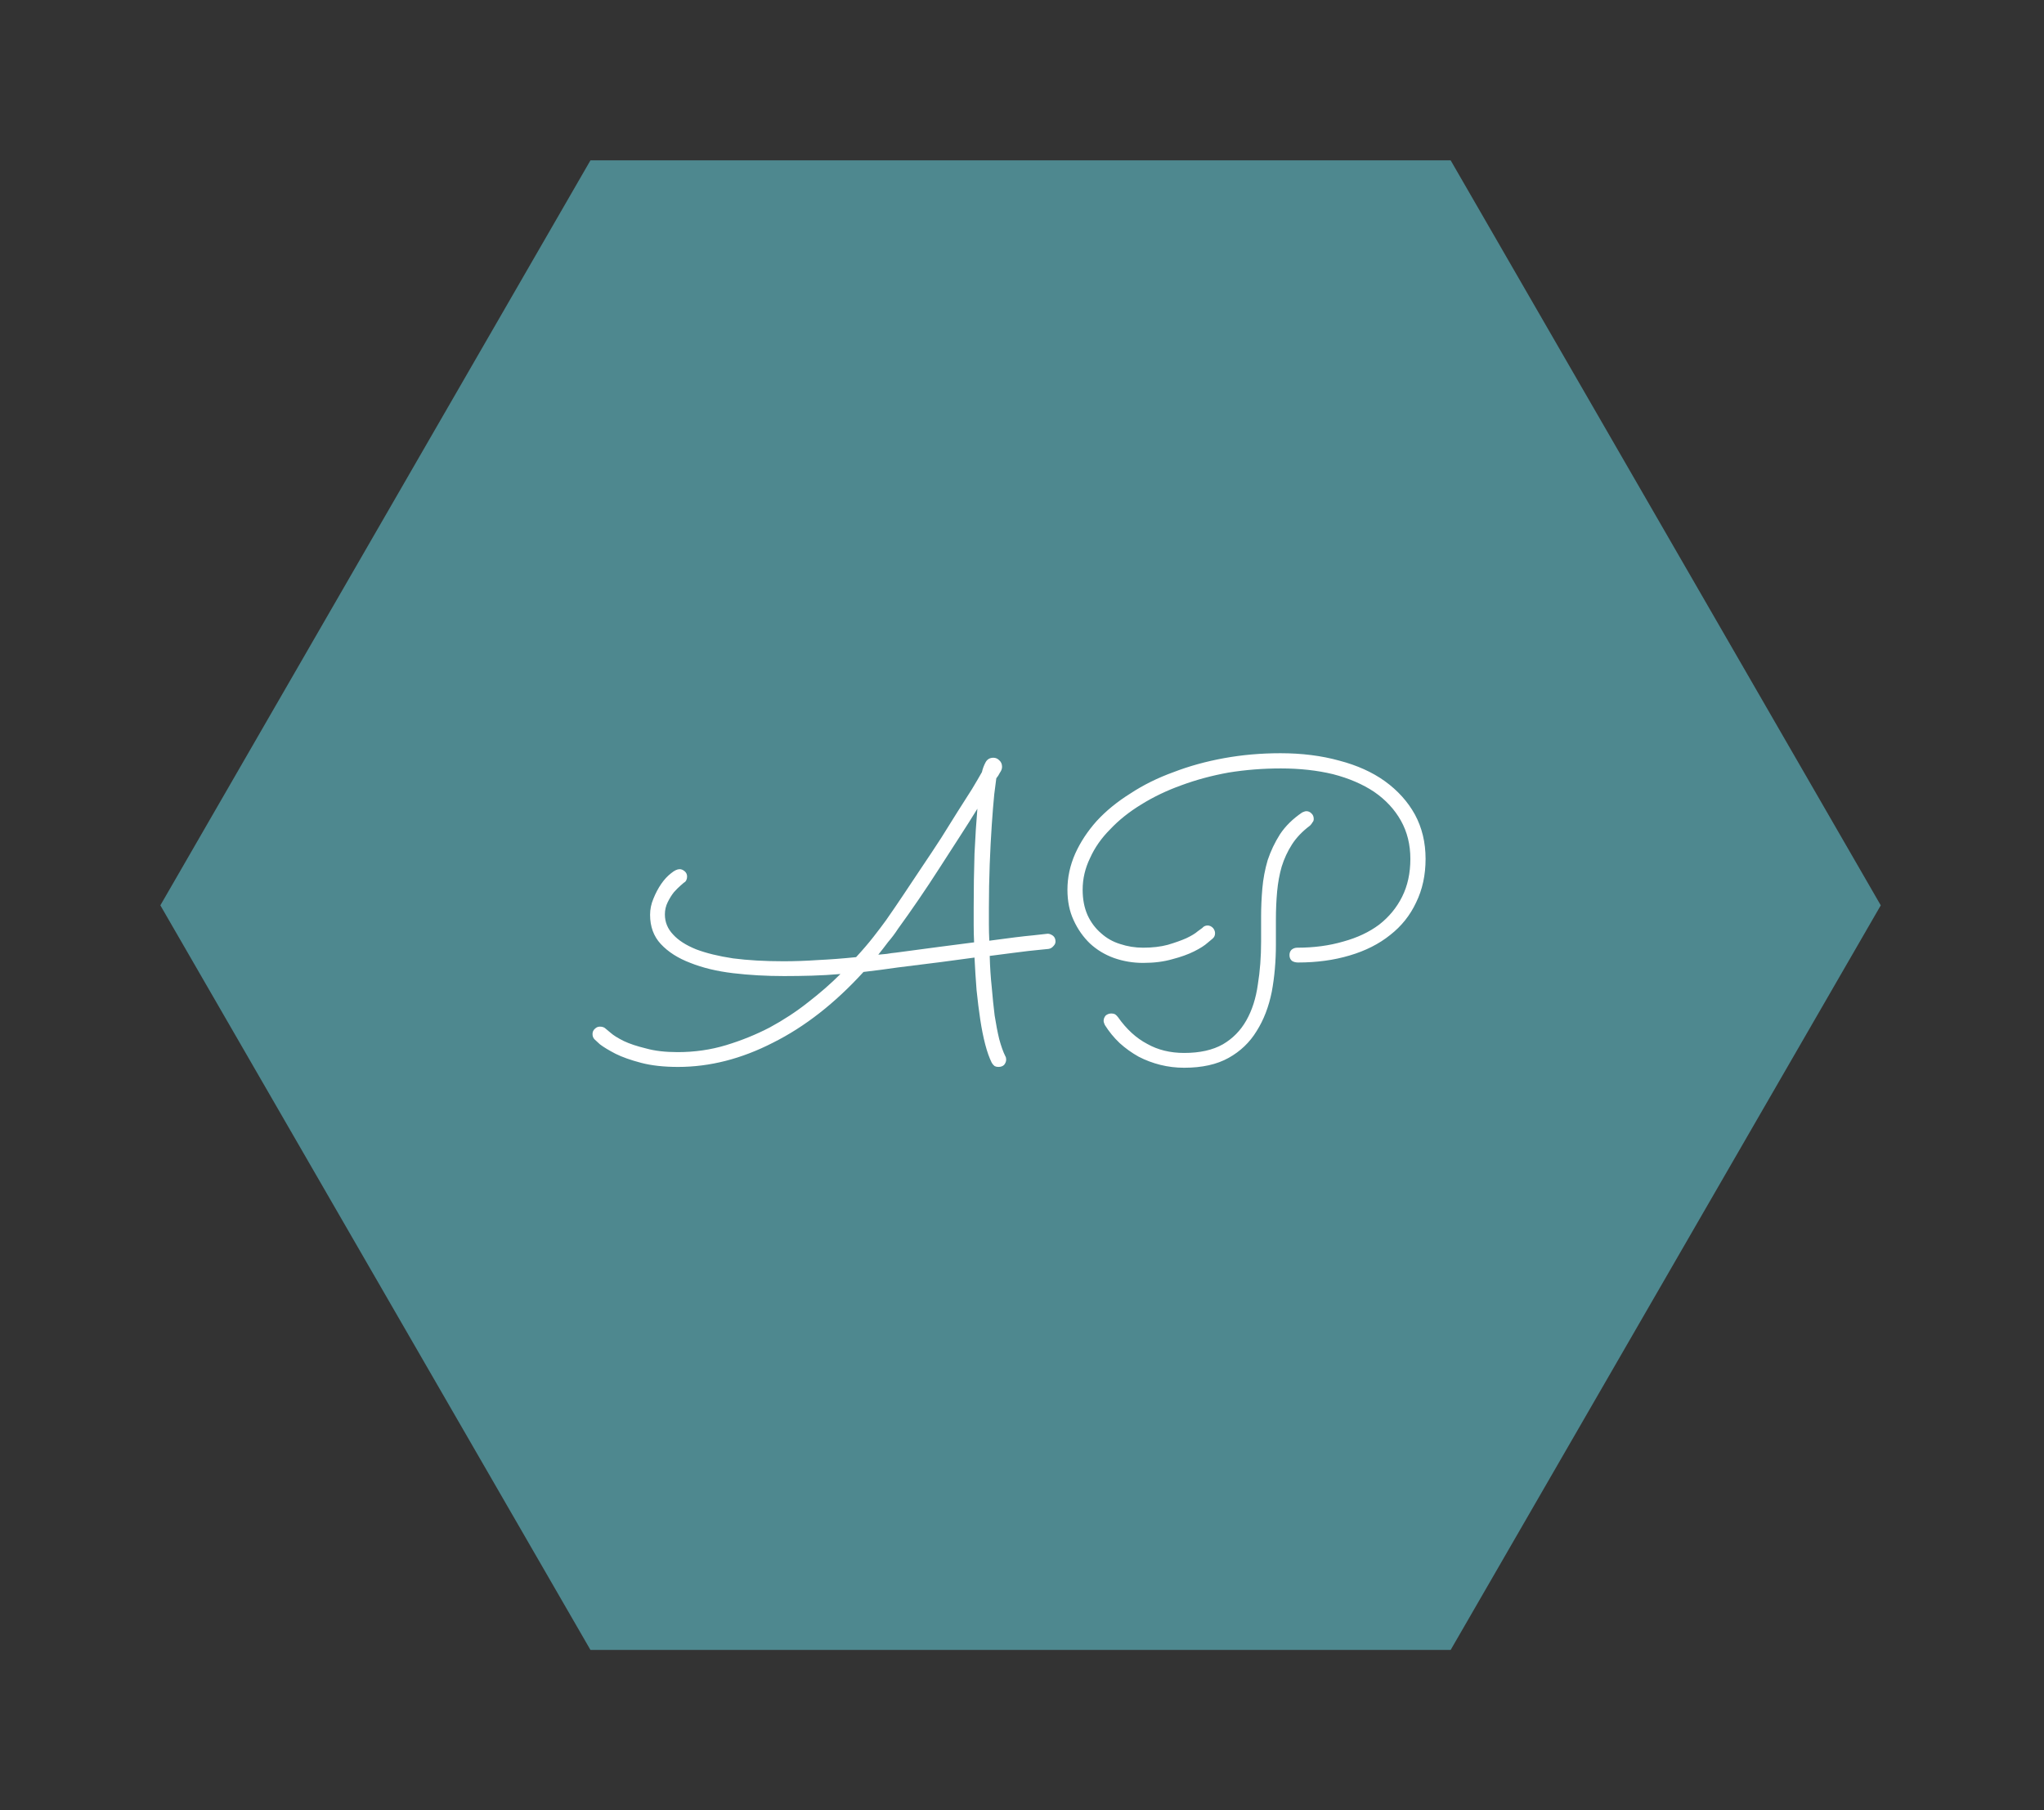 <svg xmlns="http://www.w3.org/2000/svg" version="1.1" xmlns:xlink="http://www.w3.org/1999/xlink" xmlns:svgjs="http://svgjs.dev/svgjs" viewBox="0 0 4.971 4.403"><rect x="0" y="0" width="4.971" height="4.403" fill="#333333" stroke="none"/><g transform="matrix(1,0,0,1,1.49,1.832)"><g transform="matrix(1,0,0,1,0,0)"><g clip-path="url(#SvgjsClipPath1003)"><path d=" M -1.1 0.37 L -0.054 -1.442 L 2.038 -1.442 L 3.084 0.37 L 2.038 2.181 L -0.054 2.181 L -1.1 0.37 Z" fill="#4e888f" transform="matrix(1,0,0,1,0,0)" fill-rule="nonzero"></path></g></g><g transform="matrix(1,0,0,1,0,0)"><path d=" M 0.955 0.737 Q 0.957 0.74 0.957 0.745 Q 0.957 0.752 0.952 0.758 Q 0.947 0.763 0.938 0.763 Q 0.933 0.763 0.929 0.761 Q 0.925 0.758 0.922 0.753 Q 0.913 0.735 0.906 0.708 Q 0.899 0.681 0.894 0.648 Q 0.889 0.615 0.885 0.576 Q 0.882 0.538 0.88 0.497 Q 0.844 0.502 0.798 0.508 Q 0.752 0.514 0.694 0.521 Q 0.653 0.527 0.61 0.532 Q 0.506 0.646 0.39 0.704 Q 0.275 0.763 0.159 0.763 Q 0.107 0.763 0.069 0.753 Q 0.031 0.743 0.007 0.731 Q -0.018 0.718 -0.031 0.708 Q -0.043 0.697 -0.044 0.696 Q -0.049 0.691 -0.049 0.683 Q -0.049 0.675 -0.043 0.67 Q -0.038 0.665 -0.031 0.665 Q -0.022 0.665 -0.017 0.67 Q -0.016 0.671 -0.005 0.68 Q 0.005 0.689 0.027 0.7 Q 0.048 0.71 0.081 0.718 Q 0.113 0.727 0.158 0.727 Q 0.22 0.727 0.276 0.71 Q 0.332 0.693 0.382 0.667 Q 0.432 0.64 0.475 0.606 Q 0.519 0.572 0.554 0.537 Q 0.519 0.54 0.485 0.541 Q 0.451 0.542 0.417 0.542 Q 0.352 0.542 0.293 0.535 Q 0.234 0.528 0.189 0.51 Q 0.144 0.493 0.117 0.464 Q 0.091 0.436 0.091 0.393 Q 0.091 0.373 0.099 0.354 Q 0.107 0.334 0.118 0.318 Q 0.129 0.302 0.142 0.292 Q 0.154 0.282 0.163 0.282 Q 0.169 0.282 0.175 0.287 Q 0.181 0.292 0.181 0.3 Q 0.181 0.305 0.179 0.309 Q 0.177 0.313 0.173 0.315 Q 0.172 0.316 0.165 0.322 Q 0.158 0.328 0.149 0.338 Q 0.141 0.348 0.134 0.362 Q 0.127 0.376 0.127 0.392 Q 0.127 0.42 0.147 0.441 Q 0.166 0.462 0.203 0.477 Q 0.24 0.491 0.293 0.499 Q 0.347 0.506 0.416 0.506 Q 0.456 0.506 0.5 0.503 Q 0.543 0.501 0.592 0.496 Q 0.616 0.47 0.634 0.447 Q 0.652 0.424 0.665 0.406 Q 0.686 0.376 0.708 0.343 Q 0.731 0.309 0.754 0.274 Q 0.777 0.24 0.799 0.206 Q 0.82 0.172 0.839 0.142 Q 0.858 0.112 0.874 0.087 Q 0.889 0.062 0.898 0.046 Q 0.901 0.033 0.907 0.022 Q 0.913 0.011 0.926 0.011 Q 0.934 0.011 0.94 0.017 Q 0.947 0.023 0.947 0.033 Q 0.947 0.04 0.942 0.047 Q 0.938 0.055 0.933 0.061 Q 0.932 0.07 0.928 0.1 Q 0.925 0.13 0.922 0.174 Q 0.919 0.218 0.917 0.27 Q 0.915 0.323 0.915 0.376 Q 0.915 0.396 0.915 0.416 Q 0.915 0.436 0.916 0.456 Q 0.989 0.446 1.022 0.443 Q 1.056 0.439 1.058 0.439 Q 1.064 0.439 1.071 0.444 Q 1.077 0.449 1.077 0.458 Q 1.077 0.464 1.072 0.469 Q 1.067 0.475 1.06 0.476 Q 1.051 0.477 1.04 0.478 Q 1.028 0.479 1.011 0.481 Q 0.994 0.483 0.971 0.486 Q 0.948 0.489 0.917 0.493 Q 0.918 0.533 0.922 0.57 Q 0.925 0.606 0.929 0.638 Q 0.934 0.67 0.94 0.695 Q 0.947 0.721 0.955 0.737 M 0.689 0.485 Q 0.747 0.477 0.794 0.471 Q 0.841 0.465 0.879 0.46 Q 0.878 0.439 0.878 0.418 Q 0.878 0.397 0.878 0.375 Q 0.878 0.307 0.88 0.244 Q 0.883 0.181 0.887 0.135 Q 0.868 0.166 0.844 0.203 Q 0.82 0.24 0.795 0.279 Q 0.77 0.318 0.744 0.356 Q 0.718 0.394 0.694 0.427 Q 0.683 0.444 0.67 0.459 Q 0.658 0.475 0.646 0.49 Q 0.657 0.489 0.667 0.488 Q 0.678 0.486 0.689 0.485 M 1.977 0.257 Q 1.977 0.316 1.954 0.363 Q 1.932 0.41 1.891 0.442 Q 1.85 0.475 1.792 0.492 Q 1.735 0.509 1.667 0.509 Q 1.658 0.509 1.652 0.505 Q 1.646 0.5 1.646 0.491 Q 1.646 0.483 1.651 0.478 Q 1.657 0.473 1.665 0.473 Q 1.726 0.473 1.777 0.458 Q 1.828 0.444 1.864 0.417 Q 1.9 0.389 1.92 0.349 Q 1.94 0.309 1.94 0.257 Q 1.94 0.205 1.917 0.164 Q 1.894 0.123 1.852 0.094 Q 1.81 0.066 1.752 0.051 Q 1.694 0.037 1.625 0.037 Q 1.56 0.037 1.498 0.047 Q 1.437 0.058 1.383 0.078 Q 1.33 0.097 1.285 0.125 Q 1.241 0.152 1.21 0.185 Q 1.178 0.217 1.161 0.255 Q 1.143 0.292 1.143 0.332 Q 1.143 0.367 1.155 0.394 Q 1.167 0.42 1.188 0.438 Q 1.208 0.456 1.234 0.464 Q 1.261 0.473 1.29 0.473 Q 1.324 0.473 1.35 0.466 Q 1.377 0.458 1.395 0.45 Q 1.414 0.441 1.423 0.433 Q 1.433 0.426 1.434 0.425 Q 1.439 0.419 1.447 0.419 Q 1.454 0.419 1.46 0.425 Q 1.465 0.431 1.465 0.438 Q 1.465 0.446 1.459 0.451 Q 1.458 0.452 1.447 0.461 Q 1.436 0.471 1.414 0.482 Q 1.392 0.493 1.361 0.501 Q 1.33 0.51 1.29 0.51 Q 1.253 0.51 1.219 0.498 Q 1.186 0.486 1.161 0.463 Q 1.136 0.439 1.121 0.406 Q 1.106 0.374 1.106 0.332 Q 1.106 0.287 1.125 0.244 Q 1.144 0.202 1.177 0.165 Q 1.211 0.128 1.259 0.098 Q 1.306 0.067 1.364 0.046 Q 1.421 0.024 1.487 0.012 Q 1.553 0 1.624 0 Q 1.702 0 1.767 0.018 Q 1.832 0.035 1.878 0.068 Q 1.925 0.102 1.951 0.149 Q 1.977 0.197 1.977 0.257 M 1.687 0.141 Q 1.694 0.141 1.699 0.146 Q 1.705 0.151 1.705 0.16 Q 1.705 0.165 1.702 0.168 Q 1.7 0.172 1.696 0.176 Q 1.668 0.197 1.652 0.222 Q 1.636 0.247 1.627 0.276 Q 1.619 0.304 1.616 0.336 Q 1.613 0.369 1.613 0.404 L 1.613 0.465 Q 1.613 0.526 1.603 0.58 Q 1.592 0.635 1.566 0.676 Q 1.541 0.717 1.498 0.741 Q 1.455 0.765 1.39 0.765 Q 1.36 0.765 1.332 0.758 Q 1.304 0.751 1.279 0.738 Q 1.254 0.724 1.233 0.705 Q 1.212 0.685 1.197 0.661 Q 1.196 0.659 1.195 0.656 Q 1.194 0.653 1.194 0.651 Q 1.194 0.644 1.199 0.638 Q 1.205 0.633 1.213 0.633 Q 1.218 0.633 1.222 0.635 Q 1.226 0.638 1.229 0.642 Q 1.26 0.686 1.3 0.707 Q 1.339 0.729 1.39 0.729 Q 1.447 0.729 1.484 0.708 Q 1.52 0.687 1.541 0.65 Q 1.562 0.613 1.569 0.563 Q 1.577 0.514 1.577 0.458 L 1.577 0.396 Q 1.577 0.364 1.58 0.329 Q 1.583 0.294 1.593 0.26 Q 1.604 0.227 1.623 0.197 Q 1.643 0.167 1.677 0.144 Q 1.679 0.143 1.682 0.142 Q 1.685 0.141 1.687 0.141" fill="#ffffff" fill-rule="nonzero"></path></g><g transform="matrix(1,0,0,1,0,0)"></g></g><defs><clipPath id="SvgjsClipPath1003"><path d=" M -1.1 -1.442 h 4.191 v 3.624 h -4.191 Z"></path></clipPath></defs></svg>